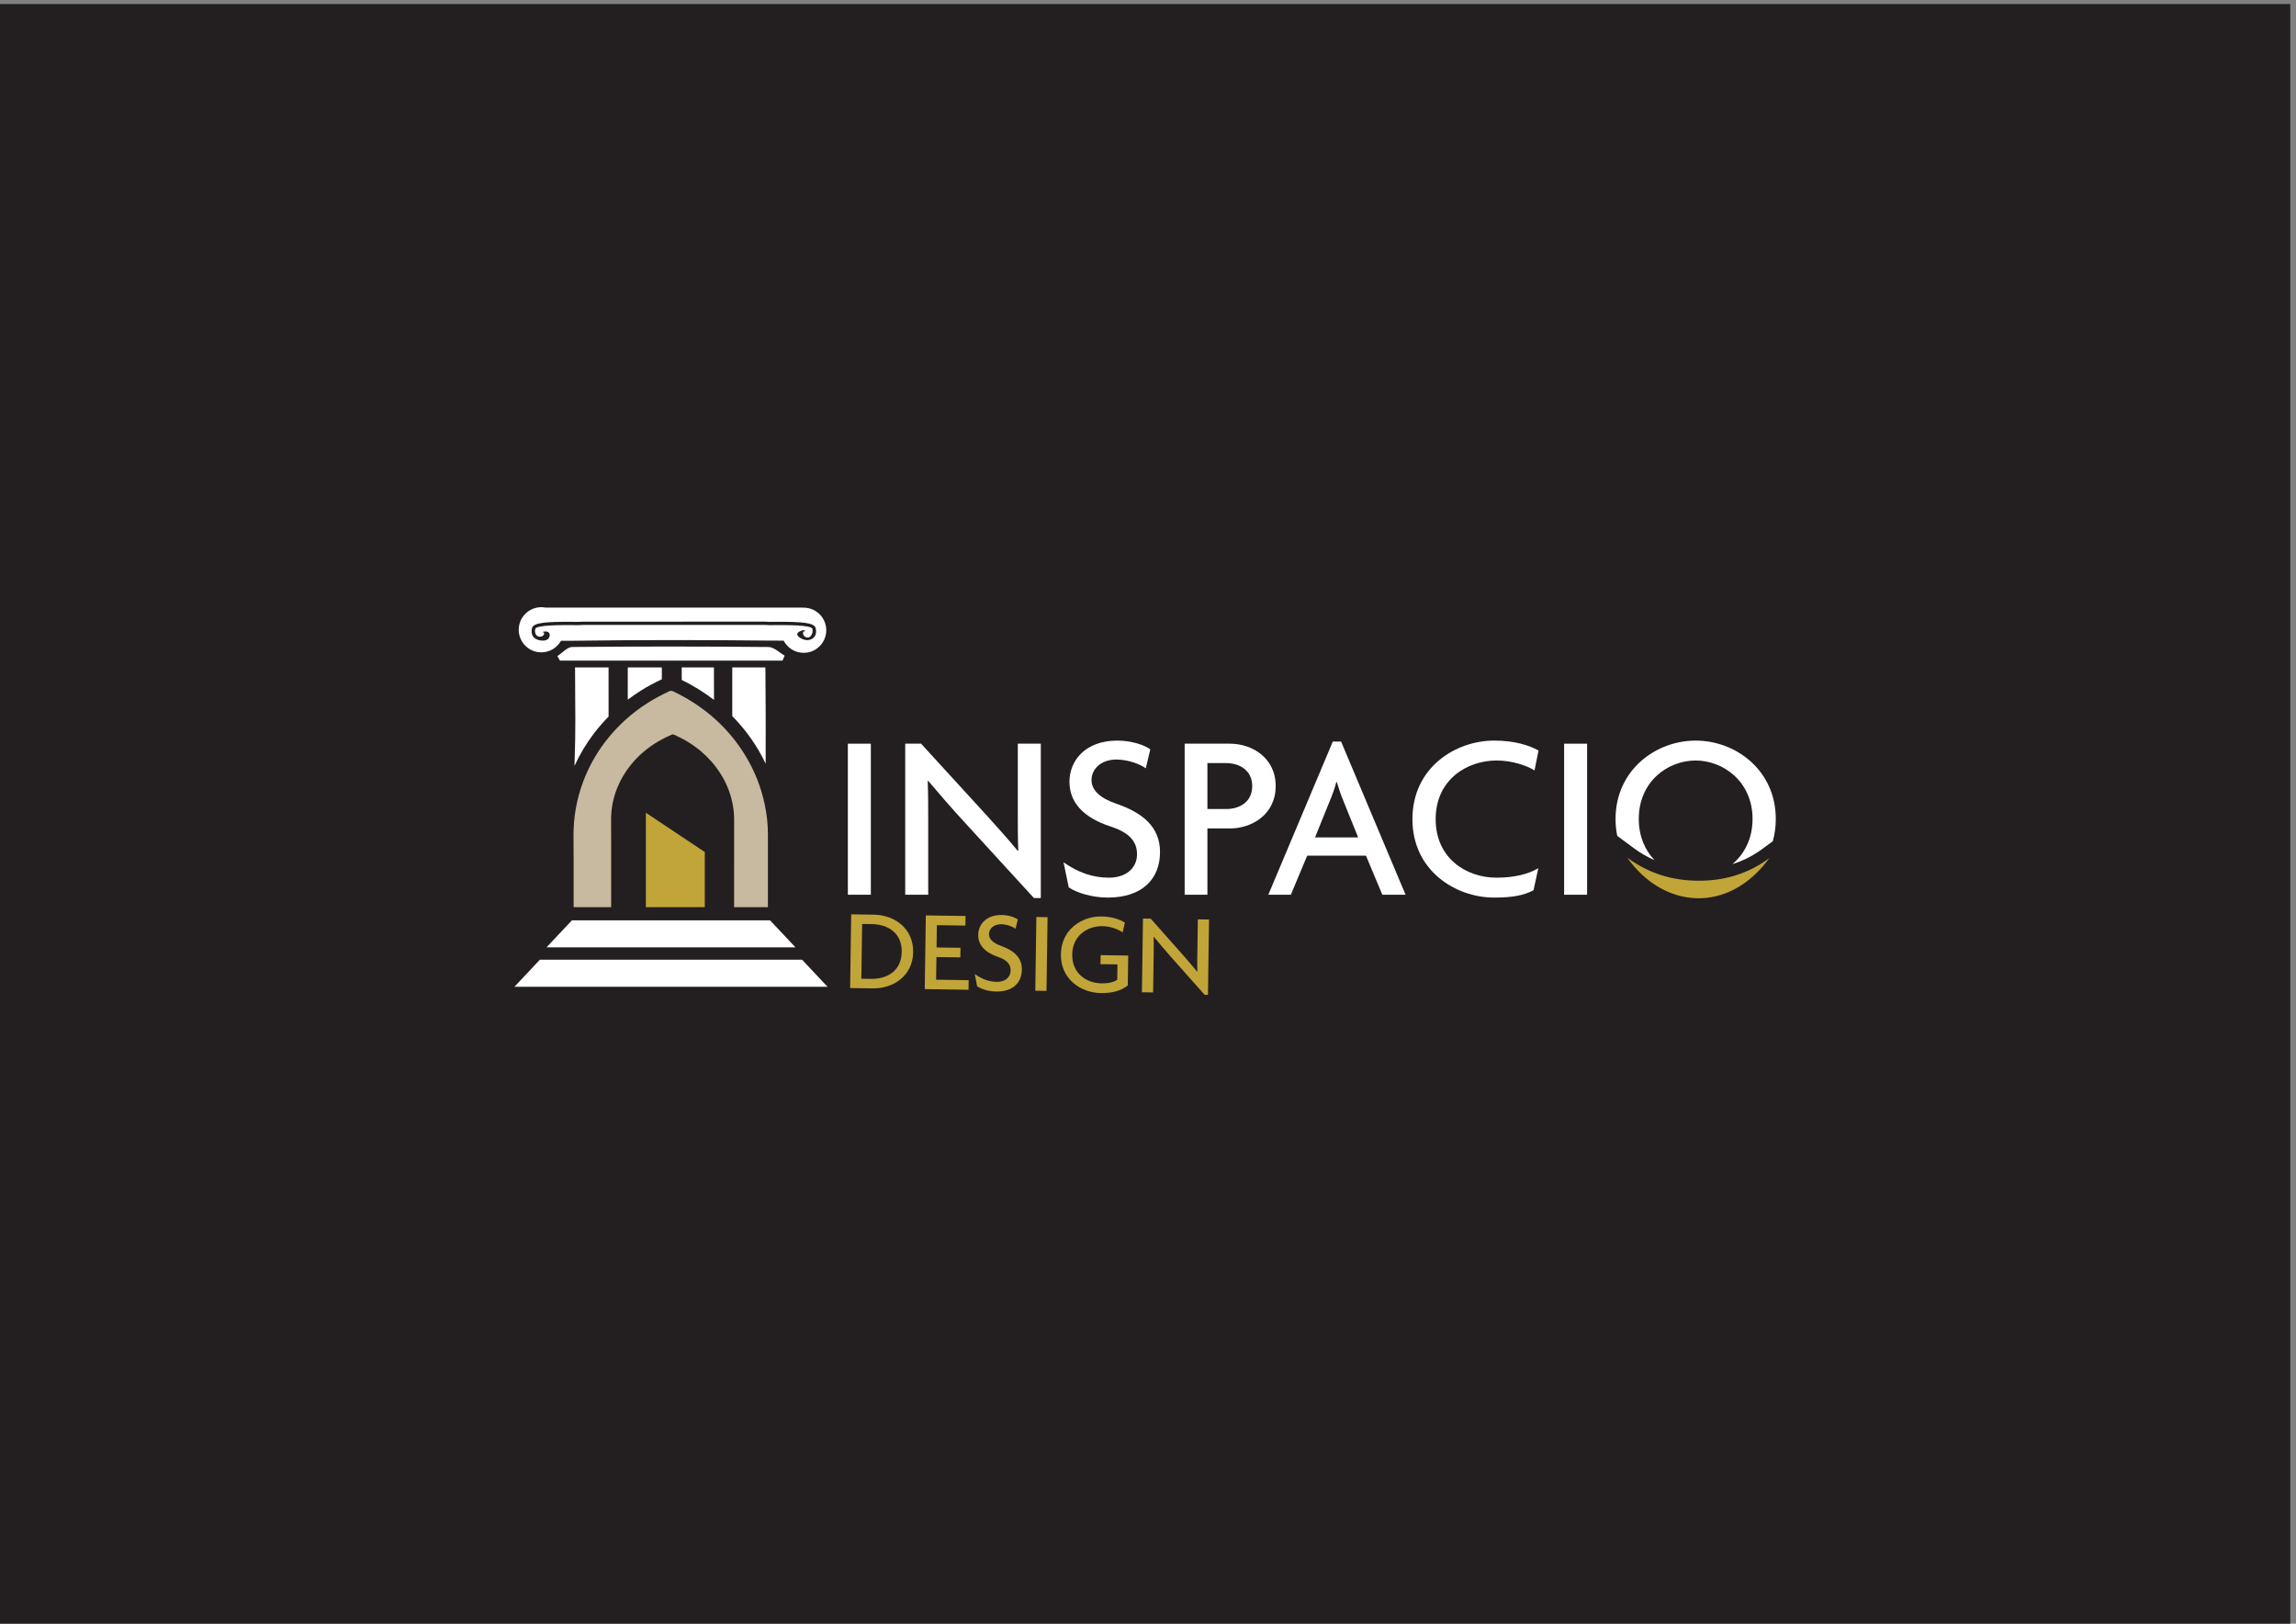 <?xml version="1.0" encoding="UTF-8" standalone="no"?>
<!-- Created with Inkscape (http://www.inkscape.org/) -->

<svg
   version="1.1"
   id="svg1"
   width="1122.52"
   height="793.707"
   viewBox="0 0 1122.52 793.707"
   sodipodi:docname="FINAL-INSPACIO DESIGN-only logo brandname-05.eps"
   xmlns:inkscape="http://www.inkscape.org/namespaces/inkscape"
   xmlns:sodipodi="http://sodipodi.sourceforge.net/DTD/sodipodi-0.dtd"
   xmlns="http://www.w3.org/2000/svg"
   xmlns:svg="http://www.w3.org/2000/svg">
  <rect x="0" y="0" width="1122.52" height="793.707" fill="#808080" stroke="none"/>
  <defs
     id="defs1" />
  <sodipodi:namedview
     id="namedview1"
     pagecolor="#ffffff"
     bordercolor="#000000"
     borderopacity="0.25"
     inkscape:showpageshadow="2"
     inkscape:pageopacity="0.0"
     inkscape:pagecheckerboard="0"
     inkscape:deskcolor="#d1d1d1">
    <inkscape:page
       x="0"
       y="0"
       inkscape:label="1"
       id="page1"
       width="1122.52"
       height="793.707"
       margin="0"
       bleed="0" />
  </sodipodi:namedview>
  <g
     id="g1"
     inkscape:groupmode="layer"
     inkscape:label="1">
    <g
       id="group-R5">
      <path
         id="path2"
         d="M 8418.9,0 H 0 V 5952.8 H 8418.9 V 0"
         style="fill:#231f20;fill-opacity:1;fill-rule:evenodd;stroke:none"
         transform="matrix(0.133,0,0,-0.133,0,793.707)" />
      <path
         id="path3"
         d="m 3116.7,2679.26 v 555.16 h 84.49 v -555.16 h -84.49"
         style="fill:#ffffff;fill-opacity:1;fill-rule:nonzero;stroke:none"
         transform="matrix(0.133,0,0,-0.133,0,793.707)" />
      <path
         id="path4"
         d="m 3800.66,2667.08 -260.52,284.55 c -41.82,45.25 -89.75,100.93 -128.09,146.19 l -1.74,-0.88 c 1.74,-50.47 1.74,-97.44 1.74,-139.22 v -278.46 h -84.51 v 555.16 h 58.38 l 238.73,-261.02 c 32.24,-35.7 82.77,-91.36 116.76,-133.16 l 1.73,0.88 c -1.73,42.64 -1.73,90.49 -1.73,130.51 v 262.79 h 84.53 v -567.34 h -25.28"
         style="fill:#ffffff;fill-opacity:1;fill-rule:nonzero;stroke:none"
         transform="matrix(0.133,0,0,-0.133,0,793.707)" />
      <path
         id="path5"
         d="m 4072.48,2668.82 c -60.14,0 -115.02,18.28 -143.79,37.42 l -19.16,92.24 c 53.17,-37.42 107.19,-56.56 167.29,-56.56 61.89,0 102.83,34.81 102.83,86.15 0,47.85 -29.63,80.06 -96.72,101.8 -99.34,32.21 -151.62,87.9 -151.62,164.47 0,77.42 57.52,151.42 176.01,151.42 54.89,0 101.08,-17.42 121.14,-32.21 l -16.57,-69.62 c -19.18,13.92 -62.73,32.2 -108.04,32.2 -56.64,0 -91.51,-34.81 -91.51,-75.69 0,-36.55 31.37,-66.16 89.77,-86.17 96.7,-33.04 162.07,-84.4 162.07,-178.38 0,-99.2 -66.23,-167.07 -191.7,-167.07"
         style="fill:#ffffff;fill-opacity:1;fill-rule:nonzero;stroke:none"
         transform="matrix(0.133,0,0,-0.133,0,793.707)" />
      <path
         id="path6"
         d="m 4507.25,3163.09 h -68.85 v -168.83 h 68.85 c 49.66,0 95.82,26.11 95.82,84.4 0,57.44 -46.16,84.43 -95.82,84.43 z m 14.8,-240.17 h -83.65 v -243.66 h -83.65 v 555.16 h 167.3 c 78.42,0 167.29,-50.46 167.29,-155.76 0,-105.26 -88.87,-155.74 -167.29,-155.74"
         style="fill:#ffffff;fill-opacity:1;fill-rule:nonzero;stroke:none"
         transform="matrix(0.133,0,0,-0.133,0,793.707)" />
      <path
         id="path7"
         d="m 4937.66,3025.59 c -7.86,18.27 -16.55,44.39 -23.54,67.87 h -1.76 c -6.07,-23.48 -15.68,-49.6 -23.51,-67.87 l -54.89,-135.74 h 158.58 z m 143.75,-346.33 -60.12,143.6 H 4805.2 l -60.12,-143.6 h -82.78 l 237.02,562.99 h 30.48 l 237.02,-562.99 h -85.41"
         style="fill:#ffffff;fill-opacity:1;fill-rule:nonzero;stroke:none"
         transform="matrix(0.133,0,0,-0.133,0,793.707)" />
      <path
         id="path8"
         d="m 5640.78,3136.1 c -27.01,17.39 -81.91,36.55 -139.43,36.55 -108.91,0 -223.93,-70.48 -223.93,-215.79 0,-143.57 112.4,-214.94 223.93,-214.94 66.23,0 118.51,13.93 153.36,34.81 l -17.44,-80.92 c -34.85,-18.28 -74.05,-26.99 -145.49,-26.99 -140.3,0 -299.75,98.34 -299.75,288.04 0,192.3 161.21,288.9 299.75,288.9 76.66,0 129.82,-17.42 163.79,-36.55 l -14.79,-73.11"
         style="fill:#ffffff;fill-opacity:1;fill-rule:nonzero;stroke:none"
         transform="matrix(0.133,0,0,-0.133,0,793.707)" />
      <path
         id="path9"
         d="m 5749.65,2679.26 v 555.16 h 84.51 v -555.16 h -84.51"
         style="fill:#ffffff;fill-opacity:1;fill-rule:nonzero;stroke:none"
         transform="matrix(0.133,0,0,-0.133,0,793.707)" />
      <path
         id="path10"
         d="m 3204.44,2571.32 -35.24,0.5 -2.91,-201.27 35.24,-0.5 c 61.15,-0.89 112.15,30.23 113.14,99.02 0.99,68.78 -49.08,101.36 -110.23,102.25 z m 3.81,-236.2 -83.22,1.21 3.92,270.89 83.22,-1.2 c 75.58,-1.09 145.8,-50.1 144.53,-137.57 -1.26,-87.47 -72.86,-134.42 -148.45,-133.33"
         style="fill:#c1a539;fill-opacity:1;fill-rule:nonzero;stroke:none"
         transform="matrix(0.133,0,0,-0.133,0,793.707)" />
      <path
         id="path11"
         d="m 3399.34,2332.36 3.91,270.9 146.07,-2.11 -0.52,-35.23 -104.87,1.51 -1.19,-81.94 87.9,-1.27 -0.5,-35.26 -87.9,1.27 -1.2,-83.22 119.73,-1.73 -0.51,-35.23 -160.92,2.31"
         style="fill:#c1a539;fill-opacity:1;fill-rule:nonzero;stroke:none"
         transform="matrix(0.133,0,0,-0.133,0,793.707)" />
      <path
         id="path12"
         d="m 3661.68,2323.47 c -29.31,0.43 -55.91,9.74 -69.8,19.28 l -8.69,45.15 c 25.65,-18.64 51.83,-28.36 81.13,-28.78 30.14,-0.44 50.35,16.26 50.71,41.31 0.34,23.36 -13.87,39.27 -46.42,50.36 -48.17,16.4 -73.26,43.95 -72.72,81.32 0.55,37.79 29.1,73.47 86.84,72.64 26.75,-0.39 49.13,-9.21 58.78,-16.56 l -8.55,-33.86 c -9.24,6.94 -30.34,16.16 -52.42,16.48 -27.6,0.4 -44.84,-16.35 -45.12,-36.3 -0.26,-17.83 14.82,-32.49 43.13,-42.67 46.91,-16.81 78.38,-42.33 77.72,-88.19 -0.7,-48.4 -33.45,-81.06 -94.59,-80.18"
         style="fill:#c1a539;fill-opacity:1;fill-rule:nonzero;stroke:none"
         transform="matrix(0.133,0,0,-0.133,0,793.707)" />
      <path
         id="path13"
         d="m 3805.7,2326.5 3.92,270.9 41.18,-0.6 -3.92,-270.89 -41.18,0.59"
         style="fill:#c1a539;fill-opacity:1;fill-rule:nonzero;stroke:none"
         transform="matrix(0.133,0,0,-0.133,0,793.707)" />
      <path
         id="path14"
         d="m 4046.38,2317.93 c -73.03,1.05 -147.9,50.97 -146.59,142.68 1.36,93.84 80.6,139.85 148.11,138.87 37.37,-0.54 67.38,-9.9 87.16,-22.93 l -8.17,-35.55 c -19.77,13.03 -46.38,22.33 -74.84,22.74 -53.07,0.77 -109.63,-33.24 -110.64,-104.15 -1.02,-70.06 52.84,-105.24 108.03,-106.04 25.05,-0.36 44.67,4.46 57.52,13.19 l 0.81,56.48 -62.41,0.9 0.48,33.11 101.48,-1.46 -1.58,-109.98 c -26.21,-20.42 -59.02,-28.45 -99.36,-27.86"
         style="fill:#c1a539;fill-opacity:1;fill-rule:nonzero;stroke:none"
         transform="matrix(0.133,0,0,-0.133,0,793.707)" />
      <path
         id="path15"
         d="m 4428.1,2311.56 -124.96,140.68 c -20.05,22.38 -43.01,49.89 -61.38,72.24 l -0.85,-0.42 c 0.49,-24.63 0.15,-47.57 -0.14,-67.94 l -1.96,-135.88 -41.19,0.6 3.91,270.9 28.46,-0.41 114.5,-129.07 c 15.46,-17.63 39.69,-45.16 55.96,-65.79 l 0.86,0.41 c -0.55,20.83 -0.22,44.18 0.07,63.71 l 1.85,128.24 41.19,-0.6 -4,-276.85 -12.32,0.18"
         style="fill:#c1a539;fill-opacity:1;fill-rule:nonzero;stroke:none"
         transform="matrix(0.133,0,0,-0.133,0,793.707)" />
      <path
         id="path16"
         d="m 6005.2,2850.96 c 24.45,-18.06 49.92,-32.85 76.64,-44.49 -34.83,36.41 -57.74,87.44 -57.74,151.25 0,137.48 106.31,214.93 209.1,214.93 101.08,0 209.1,-77.45 209.1,-214.93 0,-72.93 -30.41,-129.2 -74.04,-165.97 39.94,12.46 77.09,31.46 112.01,57.3 l 36.49,27.01 c 7.07,25.24 10.95,52.5 10.95,81.66 0,178.38 -146.38,288.04 -294.51,288.04 -148.12,0 -294.51,-109.66 -294.51,-288.04 0,-21.76 2.19,-42.48 6.21,-62.11 l 60.3,-44.65"
         style="fill:#ffffff;fill-opacity:1;fill-rule:nonzero;stroke:none"
         transform="matrix(0.133,0,0,-0.133,0,793.707)" />
      <path
         id="path17"
         d="m 6503.85,2813.7 c -148.77,-204.9 -387.44,-188.6 -522.19,1.95 80.47,-59.59 168.18,-84.63 262.21,-84.92 93.9,-0.27 181.27,24.77 259.98,82.97"
         style="fill:#c1a539;fill-opacity:1;fill-rule:evenodd;stroke:none"
         transform="matrix(0.133,0,0,-0.133,0,793.707)" />
      <path
         id="path18"
         d="m 2103.48,3589.86 c -18.28,-0.21 -36.45,-21.81 -54.61,-33.46 3.22,-5.58 6.44,-11.15 9.63,-16.77 272.63,0 545.25,0 817.89,0 2.67,6.19 5.37,12.35 8.04,18.53 -19.82,11.05 -39.57,31.45 -59.49,31.6 -240.47,2.26 -480.98,2.32 -721.46,0.1"
         style="fill:#ffffff;fill-opacity:1;fill-rule:evenodd;stroke:none"
         transform="matrix(0.133,0,0,-0.133,0,793.707)" />
      <path
         id="path19"
         d="m 2113.89,3514.71 c 0.25,-172.04 3.16,-206.99 -2.09,-361.95 19.41,42.53 43.57,82.89 72.16,120.32 16.45,21.46 34.24,41.78 53.17,60.98 0,51.97 0,109.35 -0.06,180.65 h -123.18"
         style="fill:#ffffff;fill-opacity:1;fill-rule:evenodd;stroke:none"
         transform="matrix(0.133,0,0,-0.133,0,793.707)" />
      <path
         id="path20"
         d="m 2307.64,3514.71 c 0,-45.11 0.02,-83.7 0.06,-118.51 15.54,11.8 31.71,22.99 48.41,33.53 22.31,14.02 46.86,27.27 76.76,41.5 0,18.3 0,33.32 -0.06,43.48 h -125.17"
         style="fill:#ffffff;fill-opacity:1;fill-rule:evenodd;stroke:none"
         transform="matrix(0.133,0,0,-0.133,0,793.707)" />
      <path
         id="path21"
         d="m 2506,3514.71 c 0,-15.81 0,-31.09 0,-45.92 42.57,-20.93 82.3,-45.49 118.61,-73.43 -0.04,32.74 -0.12,70.58 -0.22,119.35 H 2506"
         style="fill:#ffffff;fill-opacity:1;fill-rule:evenodd;stroke:none"
         transform="matrix(0.133,0,0,-0.133,0,793.707)" />
      <path
         id="path22"
         d="m 2691.76,3514.71 c -0.06,-31.7 -0.04,-102.83 0,-178.94 36.38,-36.95 68.18,-77.86 94.65,-122.12 10.27,-17.14 19.61,-34.79 28.1,-52.75 0.22,123.65 0.55,189.71 -0.92,353.81 h -121.83"
         style="fill:#ffffff;fill-opacity:1;fill-rule:evenodd;stroke:none"
         transform="matrix(0.133,0,0,-0.133,0,793.707)" />
      <path
         id="path23"
         d="m 2988.22,3621.92 c -6.01,-4.63 -13.73,-6.95 -22.05,-6.95 -17.24,0 -54.88,20.97 -23.22,33.56 5.78,2.28 13.36,5.79 17.77,-1.11 -12.09,2.97 -10.37,-13.12 -3.92,-18.12 19.61,-15.17 33.88,9.68 29.68,27.06 -3.51,14.68 -98.28,14.06 -133.92,13.78 -20.29,-0.13 -34.88,-0.23 -41.23,0.77 l -669.61,-0.08 c -5.37,-0.92 -20.02,-0.8 -40.26,-0.69 -35.68,0.21 -130.39,0.9 -133.92,-13.78 -3.5,-14.59 3.24,-31.29 20.72,-28.47 15.12,2.44 16.56,21.91 1.53,15.18 11.64,6.45 33.8,6.38 30.62,-12.69 -3.98,-24.28 -41.11,-18.83 -54.63,-8.46 -5.99,4.61 -15.31,15.62 -10.12,37.31 4.93,20.35 52.97,23.73 145.9,23.07 18.21,-0.13 33.91,-0.19 39.22,0.63 l 671.51,0.06 c 6.26,-0.88 21.99,-0.8 40.15,-0.69 92.99,0.63 141,-2.72 145.9,-23.07 5.21,-21.69 -4.08,-32.7 -10.12,-37.31 z m -33.94,112.43 c -1,0 -1.98,-0.11 -2.95,-0.15 0,0.15 0,0.31 0,0.47 -315.63,0 -631.19,0 -946.7,0 -4.84,0.88 -9.79,1.4 -14.84,1.4 -45.83,0 -82.99,-37.15 -82.99,-82.99 0,-45.81 37.16,-82.96 82.99,-82.96 31.11,0 58.12,17.14 72.36,42.45 10.55,-0.21 22.56,-0.08 36.31,0.07 247.11,3.35 494.24,3.25 741.33,0.57 15.8,-0.16 29.27,-0.28 40.87,-0.03 13.81,-26.6 41.55,-44.79 73.62,-44.79 45.8,0 82.97,37.14 82.97,82.98 0,45.81 -37.17,82.98 -82.97,82.98"
         style="fill:#ffffff;fill-opacity:1;fill-rule:evenodd;stroke:none"
         transform="matrix(0.133,0,0,-0.133,0,793.707)" />
      <path
         id="path24"
         d="m 2811.48,3009.16 c -13.06,63.18 -36.27,122.61 -69.39,177.99 -30.41,50.89 -67.73,96.24 -111.66,136.12 -46.72,42.42 -98.98,76.53 -155.98,103.5 -4.74,2.25 -9.25,2.6 -14.22,0.32 -26.28,-12.36 -52.05,-25.62 -76.62,-41.13 -61.46,-38.67 -114.47,-86.52 -158.61,-144.22 -34.65,-45.38 -61.99,-94.74 -81.84,-148.23 -23.73,-63.88 -35.31,-129.91 -34.96,-197.98 0.18,-34.16 0.39,-68.32 0.43,-102.48 0.02,-53.18 0.02,-106.32 0,-159.51 h 137.93 c 0,93.09 0,226.97 0,259.85 0,20.13 -0.15,40.31 -0.27,60.46 -0.24,40.18 7.13,79.16 22.13,116.85 12.56,31.58 29.86,60.72 51.79,87.5 27.93,34.05 61.49,62.35 100.38,85.17 15.58,9.1 31.87,16.97 48.49,24.23 3.13,1.39 6.02,1.17 9.01,-0.16 36.09,-15.93 69.16,-36.06 98.73,-61.1 27.77,-23.54 51.42,-50.35 70.64,-80.38 21,-32.67 35.67,-67.74 43.93,-105.05 4.63,-20.83 7.18,-41.96 7.18,-63.29 -0.02,-50.78 -0.02,-215.25 -0.02,-324.08 h 124.24 c -0.02,89.47 -0.04,178.93 0.04,268.36 0,36.17 -4.04,71.94 -11.35,107.26"
         style="fill:#c8baa0;fill-opacity:1;fill-rule:evenodd;stroke:none"
         transform="matrix(0.133,0,0,-0.133,0,793.707)" />
      <path
         id="path25"
         d="m 2374.22,2633.54 h 216.52 v 202.7 l -216.52,144.33 v -347.03"
         style="fill:#c1a539;fill-opacity:1;fill-rule:evenodd;stroke:none"
         transform="matrix(0.133,0,0,-0.133,0,793.707)" />
      <path
         id="path26"
         d="m 2489.12,2485.85 h 435.02 l -93.53,99.45 h -728.17 l -93.57,-99.45 h 435.04 45.21"
         style="fill:#ffffff;fill-opacity:1;fill-rule:nonzero;stroke:none"
         transform="matrix(0.133,0,0,-0.133,0,793.707)" />
      <path
         id="path27"
         d="m 2948.28,2440.59 h -963.53 l -93.58,-99.47 h 1150.69 l -93.58,99.47"
         style="fill:#ffffff;fill-opacity:1;fill-rule:nonzero;stroke:none"
         transform="matrix(0.133,0,0,-0.133,0,793.707)" />
      <path
         id="path28"
         d="m 6943.15,979.602 -63.34,7.609 2.54,21.149 63.36,-7.61 -2.56,-21.148"
         style="fill:#231f20;fill-opacity:1;fill-rule:nonzero;stroke:none"
         transform="matrix(0.133,0,0,-0.133,0,793.707)" />
      <path
         id="path29"
         d="m 6971.92,1103.19 -26.77,-11.54 c -2.33,-1.04 -4.67,-1.99 -7.03,-2.85 -2.37,-0.86 -4.56,-1.63 -6.53,-2.29 l 0.02,-0.21 c 1.56,-0.39 3.3,-0.87 5.22,-1.45 1.91,-0.58 3.67,-1.13 5.23,-1.66 l 20.76,-7 -6.79,-20.19 -60.47,20.39 5.9,17.45 21.67,9.24 c 1.66,0.72 3.5,1.46 5.57,2.24 2.05,0.78 3.87,1.41 5.43,1.87 l -0.04,0.22 c -1.37,0.31 -2.71,0.66 -4.06,1.05 -1.35,0.39 -2.81,0.84 -4.4,1.38 l -16.87,5.69 6.82,20.18 60.45,-20.39 -4.11,-12.13"
         style="fill:#231f20;fill-opacity:1;fill-rule:nonzero;stroke:none"
         transform="matrix(0.133,0,0,-0.133,0,793.707)" />
      <path
         id="path30"
         d="m 7007.76,1215.53 c 5.84,-3.6 9.34,-8.26 10.47,-13.98 1.14,-5.7 -0.52,-12.2 -5.02,-19.45 -2.36,-3.83 -4.92,-7.03 -7.71,-9.65 -2.78,-2.61 -5.9,-4.54 -9.34,-5.8 l -16.66,9.57 c 4.03,1.2 7.5,2.93 10.39,5.22 2.91,2.29 5.33,5.01 7.29,8.2 1.13,1.81 1.76,3.22 1.91,4.22 0.16,1.01 -0.13,1.73 -0.88,2.2 -0.45,0.28 -0.88,0.43 -1.25,0.47 -0.37,0.03 -0.86,-0.14 -1.46,-0.51 -0.63,-0.36 -1.45,-0.93 -2.48,-1.7 -1.02,-0.78 -2.39,-1.82 -4.05,-3.14 -4.62,-3.58 -9.23,-5.59 -13.82,-6.04 -4.59,-0.46 -8.77,0.47 -12.5,2.78 -2.68,1.65 -4.83,3.65 -6.47,5.99 -1.66,2.37 -2.71,4.91 -3.22,7.66 -0.49,2.74 -0.41,5.64 0.25,8.69 0.69,3.06 1.96,6.11 3.85,9.19 1.27,2.04 2.46,3.77 3.61,5.18 1.14,1.4 2.21,2.6 3.23,3.59 0.99,0.99 1.97,1.81 2.91,2.43 0.93,0.65 1.83,1.15 2.71,1.56 l 14.83,-9.86 c -2,-0.96 -3.99,-2.28 -5.98,-4 -1.99,-1.7 -3.65,-3.62 -4.94,-5.71 -1.19,-1.93 -1.82,-3.3 -1.9,-4.12 -0.07,-0.82 0.24,-1.43 0.9,-1.85 0.35,-0.22 0.69,-0.33 1.04,-0.33 0.33,-0.02 0.82,0.15 1.44,0.51 0.61,0.36 1.43,0.95 2.44,1.78 1.02,0.82 2.39,1.92 4.09,3.29 1.91,1.56 4,2.87 6.25,3.91 2.24,1.04 4.53,1.74 6.87,2.11 2.34,0.35 4.65,0.34 6.91,-0.04 2.27,-0.38 4.38,-1.17 6.29,-2.37"
         style="fill:#231f20;fill-opacity:1;fill-rule:nonzero;stroke:none"
         transform="matrix(0.133,0,0,-0.133,0,793.707)" />
      <path
         id="path31"
         d="m 7046.87,1297.59 c -1.14,1.05 -2.33,1.46 -3.62,1.22 -1.29,-0.25 -2.32,-0.78 -3.1,-1.6 l -3.19,-3.33 6.66,-6.35 3.19,3.33 c 0.78,0.82 1.25,1.88 1.44,3.18 0.18,1.3 -0.27,2.48 -1.38,3.55 z m 13.73,14.39 c 2.16,-2.07 3.8,-4.38 4.9,-6.89 1.09,-2.52 1.62,-5.12 1.6,-7.82 -0.04,-2.68 -0.61,-5.37 -1.7,-8.06 -1.09,-2.7 -2.73,-5.2 -4.94,-7.5 l -5.12,-5.37 16.06,-15.32 -14.01,-14.68 -46.15,44.04 19.12,20.04 c 2.21,2.31 4.63,4.08 7.27,5.3 2.63,1.21 5.29,1.9 7.97,2.06 2.69,0.16 5.31,-0.25 7.89,-1.23 2.55,-0.98 4.94,-2.5 7.11,-4.57"
         style="fill:#231f20;fill-opacity:1;fill-rule:nonzero;stroke:none"
         transform="matrix(0.133,0,0,-0.133,0,793.707)" />
      <path
         id="path32"
         d="m 7129.29,1357.42 c -0.65,0.46 -1.29,0.97 -1.98,1.55 -0.68,0.59 -1.36,1.21 -1.99,1.92 l -0.17,-0.12 c 0.43,-0.84 0.78,-1.69 1.09,-2.54 0.29,-0.84 0.57,-1.62 0.82,-2.34 l 3.2,-9.8 7.02,4.82 z m 28.67,-23.72 -8.13,6.54 -14.1,-9.69 3.21,-9.94 -16.23,-11.16 -17.19,65.61 14.74,10.14 55.08,-39.55 -17.38,-11.95"
         style="fill:#231f20;fill-opacity:1;fill-rule:nonzero;stroke:none"
         transform="matrix(0.133,0,0,-0.133,0,793.707)" />
      <path
         id="path33"
         d="m 7248.82,1426.8 c -2.03,0.4 -4.14,0.53 -6.35,0.36 -2.19,-0.17 -4.96,-0.92 -8.3,-2.27 -2.48,-1 -4.47,-2.28 -6,-3.83 -1.54,-1.55 -2.65,-3.24 -3.36,-5.07 -0.7,-1.82 -1.03,-3.7 -0.97,-5.61 0.06,-1.92 0.43,-3.75 1.13,-5.48 0.7,-1.73 1.72,-3.3 3.03,-4.72 1.33,-1.39 2.93,-2.5 4.78,-3.3 1.88,-0.79 3.95,-1.19 6.25,-1.19 2.31,-0.01 4.79,0.53 7.44,1.6 2.86,1.14 5.2,2.45 7.06,3.92 1.85,1.45 3.28,3.01 4.27,4.64 l 6.41,-17.48 c -1.02,-1.62 -2.79,-3.31 -5.35,-5.07 -2.58,-1.75 -5.53,-3.29 -8.87,-4.65 -4,-1.61 -8.24,-2.55 -12.68,-2.78 -4.43,-0.25 -8.69,0.33 -12.81,1.72 -4.12,1.4 -7.91,3.67 -11.37,6.79 -3.45,3.15 -6.23,7.28 -8.28,12.4 -2.05,5.08 -2.91,9.95 -2.59,14.59 0.31,4.66 1.48,8.92 3.47,12.78 1.99,3.86 4.67,7.26 8.03,10.19 3.34,2.93 7.01,5.21 11.03,6.82 3.34,1.36 6.57,2.28 9.65,2.81 3.11,0.53 5.77,0.63 7.97,0.3 l 6.41,-17.47"
         style="fill:#231f20;fill-opacity:1;fill-rule:nonzero;stroke:none"
         transform="matrix(0.133,0,0,-0.133,0,793.707)" />
      <path
         id="path34"
         d="m 7318.68,1400.94 -12.03,62.66 20.92,4.01 12.03,-62.64 -20.92,-4.03"
         style="fill:#231f20;fill-opacity:1;fill-rule:nonzero;stroke:none"
         transform="matrix(0.133,0,0,-0.133,0,793.707)" />
      <path
         id="path35"
         d="m 7442.51,1443.17 c 0.04,1.99 -0.27,3.9 -0.9,5.71 -0.64,1.81 -1.54,3.39 -2.71,4.75 -1.19,1.36 -2.56,2.44 -4.16,3.27 -1.59,0.83 -3.3,1.26 -5.18,1.29 -1.85,0.04 -3.59,-0.33 -5.21,-1.1 -1.63,-0.77 -3.03,-1.82 -4.26,-3.14 -1.21,-1.31 -2.17,-2.85 -2.87,-4.65 -0.71,-1.77 -1.08,-3.67 -1.12,-5.67 -0.02,-2 0.28,-3.9 0.9,-5.67 0.65,-1.78 1.56,-3.34 2.74,-4.69 1.17,-1.37 2.55,-2.43 4.14,-3.22 1.58,-0.8 3.3,-1.21 5.17,-1.25 1.88,-0.03 3.62,0.32 5.22,1.05 1.62,0.74 3.04,1.77 4.26,3.09 1.23,1.31 2.18,2.84 2.89,4.59 0.68,1.75 1.05,3.63 1.09,5.64 z m 21.7,-0.39 c -0.1,-5.06 -1.13,-9.67 -3.15,-13.79 -2.01,-4.14 -4.62,-7.64 -7.89,-10.52 -3.24,-2.88 -6.99,-5.07 -11.21,-6.61 -4.24,-1.52 -8.65,-2.24 -13.24,-2.17 -4.61,0.09 -8.98,0.97 -13.16,2.64 -4.16,1.68 -7.84,4.01 -10.98,6.99 -3.14,2.99 -5.64,6.6 -7.5,10.78 -1.87,4.2 -2.75,8.84 -2.66,13.91 0.08,5.14 1.14,9.75 3.13,13.85 2.01,4.1 4.65,7.58 7.89,10.46 3.26,2.88 6.99,5.08 11.23,6.61 4.22,1.52 8.63,2.24 13.24,2.17 4.59,-0.09 8.99,-0.96 13.15,-2.64 4.18,-1.67 7.83,-4 10.97,-6.99 3.15,-2.99 5.67,-6.57 7.52,-10.73 1.86,-4.17 2.74,-8.82 2.66,-13.96"
         style="fill:#231f20;fill-opacity:1;fill-rule:nonzero;stroke:none"
         transform="matrix(0.133,0,0,-0.133,0,793.707)" />
      <path
         id="path36"
         d="m 7629.66,1398.76 c 0.84,1.95 1.23,3.87 1.17,5.75 -0.06,1.88 -0.49,3.6 -1.25,5.16 -0.78,1.58 -1.86,2.98 -3.2,4.22 -1.35,1.23 -2.91,2.24 -4.69,3 l -1.19,0.52 -10.71,-24.81 1.2,-0.5 c 1.77,-0.76 3.59,-1.21 5.43,-1.35 1.81,-0.14 3.57,0.07 5.25,0.6 1.7,0.55 3.24,1.43 4.63,2.64 1.39,1.22 2.52,2.8 3.36,4.77 z m 19.57,-8.43 c -1.92,-4.41 -4.44,-8.06 -7.62,-10.94 -3.16,-2.88 -6.68,-5.01 -10.57,-6.38 -3.9,-1.36 -8.04,-1.95 -12.46,-1.71 -4.39,0.22 -8.77,1.28 -13.1,3.14 l -21.6,9.3 25.25,58.6 21.58,-9.31 c 4.34,-1.86 8.11,-4.32 11.29,-7.36 3.21,-3.05 5.65,-6.45 7.31,-10.23 1.68,-3.77 2.56,-7.8 2.63,-12.07 0.08,-4.28 -0.82,-8.64 -2.71,-13.04"
         style="fill:#231f20;fill-opacity:1;fill-rule:nonzero;stroke:none"
         transform="matrix(0.133,0,0,-0.133,0,793.707)" />
      <path
         id="path37"
         d="m 7683.21,1333.44 37.23,51.82 32.56,-23.38 -9.96,-13.89 -15.28,10.96 -3.49,-4.86 12,-8.64 -10.26,-14.29 -12.02,8.62 -3.49,-4.87 16.89,-12.13 -9.98,-13.89 -34.2,24.55"
         style="fill:#231f20;fill-opacity:1;fill-rule:nonzero;stroke:none"
         transform="matrix(0.133,0,0,-0.133,0,793.707)" />
      <path
         id="path38"
         d="m 7803.96,1253.11 c -5.02,-4.67 -10.45,-6.77 -16.25,-6.33 -5.83,0.44 -11.61,3.79 -17.42,10.06 -3.03,3.3 -5.44,6.64 -7.19,10.02 -1.79,3.38 -2.81,6.91 -3.09,10.56 l 13.69,13.47 c 0.06,-4.2 0.8,-8.01 2.25,-11.41 1.4,-3.41 3.4,-6.48 5.92,-9.22 1.44,-1.57 2.63,-2.56 3.57,-2.98 0.92,-0.41 1.7,-0.32 2.33,0.27 0.4,0.36 0.66,0.72 0.79,1.06 0.14,0.34 0.1,0.87 -0.07,1.55 -0.2,0.71 -0.51,1.64 -1,2.85 -0.47,1.2 -1.11,2.78 -1.91,4.74 -2.21,5.42 -2.91,10.4 -2.11,14.94 0.8,4.54 2.8,8.31 6.03,11.3 2.3,2.13 4.81,3.67 7.52,4.61 2.72,0.96 5.45,1.31 8.22,1.05 2.8,-0.27 5.57,-1.13 8.32,-2.59 2.75,-1.47 5.36,-3.52 7.82,-6.17 1.62,-1.76 2.97,-3.38 4.02,-4.87 1.04,-1.48 1.91,-2.83 2.58,-4.06 0.68,-1.23 1.21,-2.38 1.56,-3.46 0.37,-1.08 0.63,-2.09 0.75,-3.04 l -13.46,-11.64 c -0.38,2.18 -1.14,4.47 -2.23,6.85 -1.13,2.38 -2.52,4.47 -4.18,6.29 -1.54,1.66 -2.7,2.64 -3.46,2.93 -0.78,0.29 -1.44,0.16 -2.03,-0.38 -0.3,-0.26 -0.51,-0.58 -0.6,-0.89 -0.12,-0.33 -0.08,-0.84 0.11,-1.53 0.18,-0.7 0.53,-1.63 1.06,-2.84 0.51,-1.2 1.21,-2.81 2.07,-4.83 0.99,-2.25 1.7,-4.61 2.09,-7.05 0.39,-2.44 0.45,-4.84 0.17,-7.19 -0.27,-2.34 -0.91,-4.56 -1.89,-6.64 -0.98,-2.09 -2.31,-3.89 -3.98,-5.43"
         style="fill:#231f20;fill-opacity:1;fill-rule:nonzero;stroke:none"
         transform="matrix(0.133,0,0,-0.133,0,793.707)" />
      <path
         id="path39"
         d="m 7820.47,1196.01 54.03,33.94 11.33,-18.03 -54.03,-33.94 -11.33,18.03"
         style="fill:#231f20;fill-opacity:1;fill-rule:nonzero;stroke:none"
         transform="matrix(0.133,0,0,-0.133,0,793.707)" />
      <path
         id="path40"
         d="m 7883.17,1075.63 c -2.57,1.53 -5.11,3.95 -7.61,7.28 -2.5,3.33 -4.75,7.64 -6.77,12.95 -1.57,4.18 -2.43,8.53 -2.61,13.05 -0.19,4.53 0.45,8.87 1.94,12.98 1.48,4.11 3.8,7.88 7.03,11.26 3.2,3.38 7.4,6.06 12.57,8.01 5.12,1.92 10,2.67 14.67,2.21 4.67,-0.44 8.91,-1.72 12.73,-3.85 3.84,-2.11 7.17,-4.91 10.05,-8.39 2.89,-3.47 5.11,-7.29 6.7,-11.47 1.56,-4.18 2.5,-8.02 2.73,-11.53 0.25,-3.49 0.06,-6.48 -0.59,-8.92 l -17.89,-6.12 c 0.9,2.54 1.31,5.32 1.23,8.34 -0.07,3.03 -0.74,6.25 -2.03,9.68 -0.95,2.49 -2.19,4.56 -3.75,6.21 -1.54,1.65 -3.26,2.88 -5.13,3.7 -1.88,0.82 -3.85,1.24 -5.92,1.23 -2.08,0.01 -4.1,-0.37 -6.1,-1.12 -1.68,-0.63 -3.24,-1.57 -4.7,-2.83 -1.45,-1.26 -2.58,-2.75 -3.45,-4.49 -0.81,-1.73 -1.3,-3.66 -1.44,-5.76 -0.13,-2.11 0.24,-4.31 1.1,-6.61 0.25,-0.67 0.52,-1.29 0.8,-1.82 0.27,-0.54 0.62,-1.08 1.03,-1.62 l 4.32,1.62 -2.97,7.86 15.06,5.68 9.79,-25.92 -30.79,-11.61"
         style="fill:#231f20;fill-opacity:1;fill-rule:nonzero;stroke:none"
         transform="matrix(0.133,0,0,-0.133,0,793.707)" />
      <path
         id="path41"
         d="m 7898.06,971.469 19.23,21.941 c 1.65,1.93 3.36,3.801 5.14,5.582 1.76,1.798 3.4,3.418 4.9,4.868 l -0.13,0.19 c -1.57,-0.32 -3.34,-0.63 -5.32,-0.94 -1.97,-0.3 -3.78,-0.55 -5.44,-0.75 l -21.76,-2.598 -2.52,21.158 63.36,7.55 2.17,-18.27 -15.61,-17.669 c -1.19,-1.351 -2.54,-2.82 -4.06,-4.422 -1.53,-1.578 -2.9,-2.918 -4.1,-4 l 0.11,-0.199 c 1.39,0.309 2.76,0.57 4.14,0.801 1.39,0.238 2.91,0.449 4.55,0.648 l 17.68,2.11 2.54,-21.149 -63.36,-7.558 -1.52,12.707"
         style="fill:#231f20;fill-opacity:1;fill-rule:nonzero;stroke:none"
         transform="matrix(0.133,0,0,-0.133,0,793.707)" />
    </g>
  </g>
</svg>
